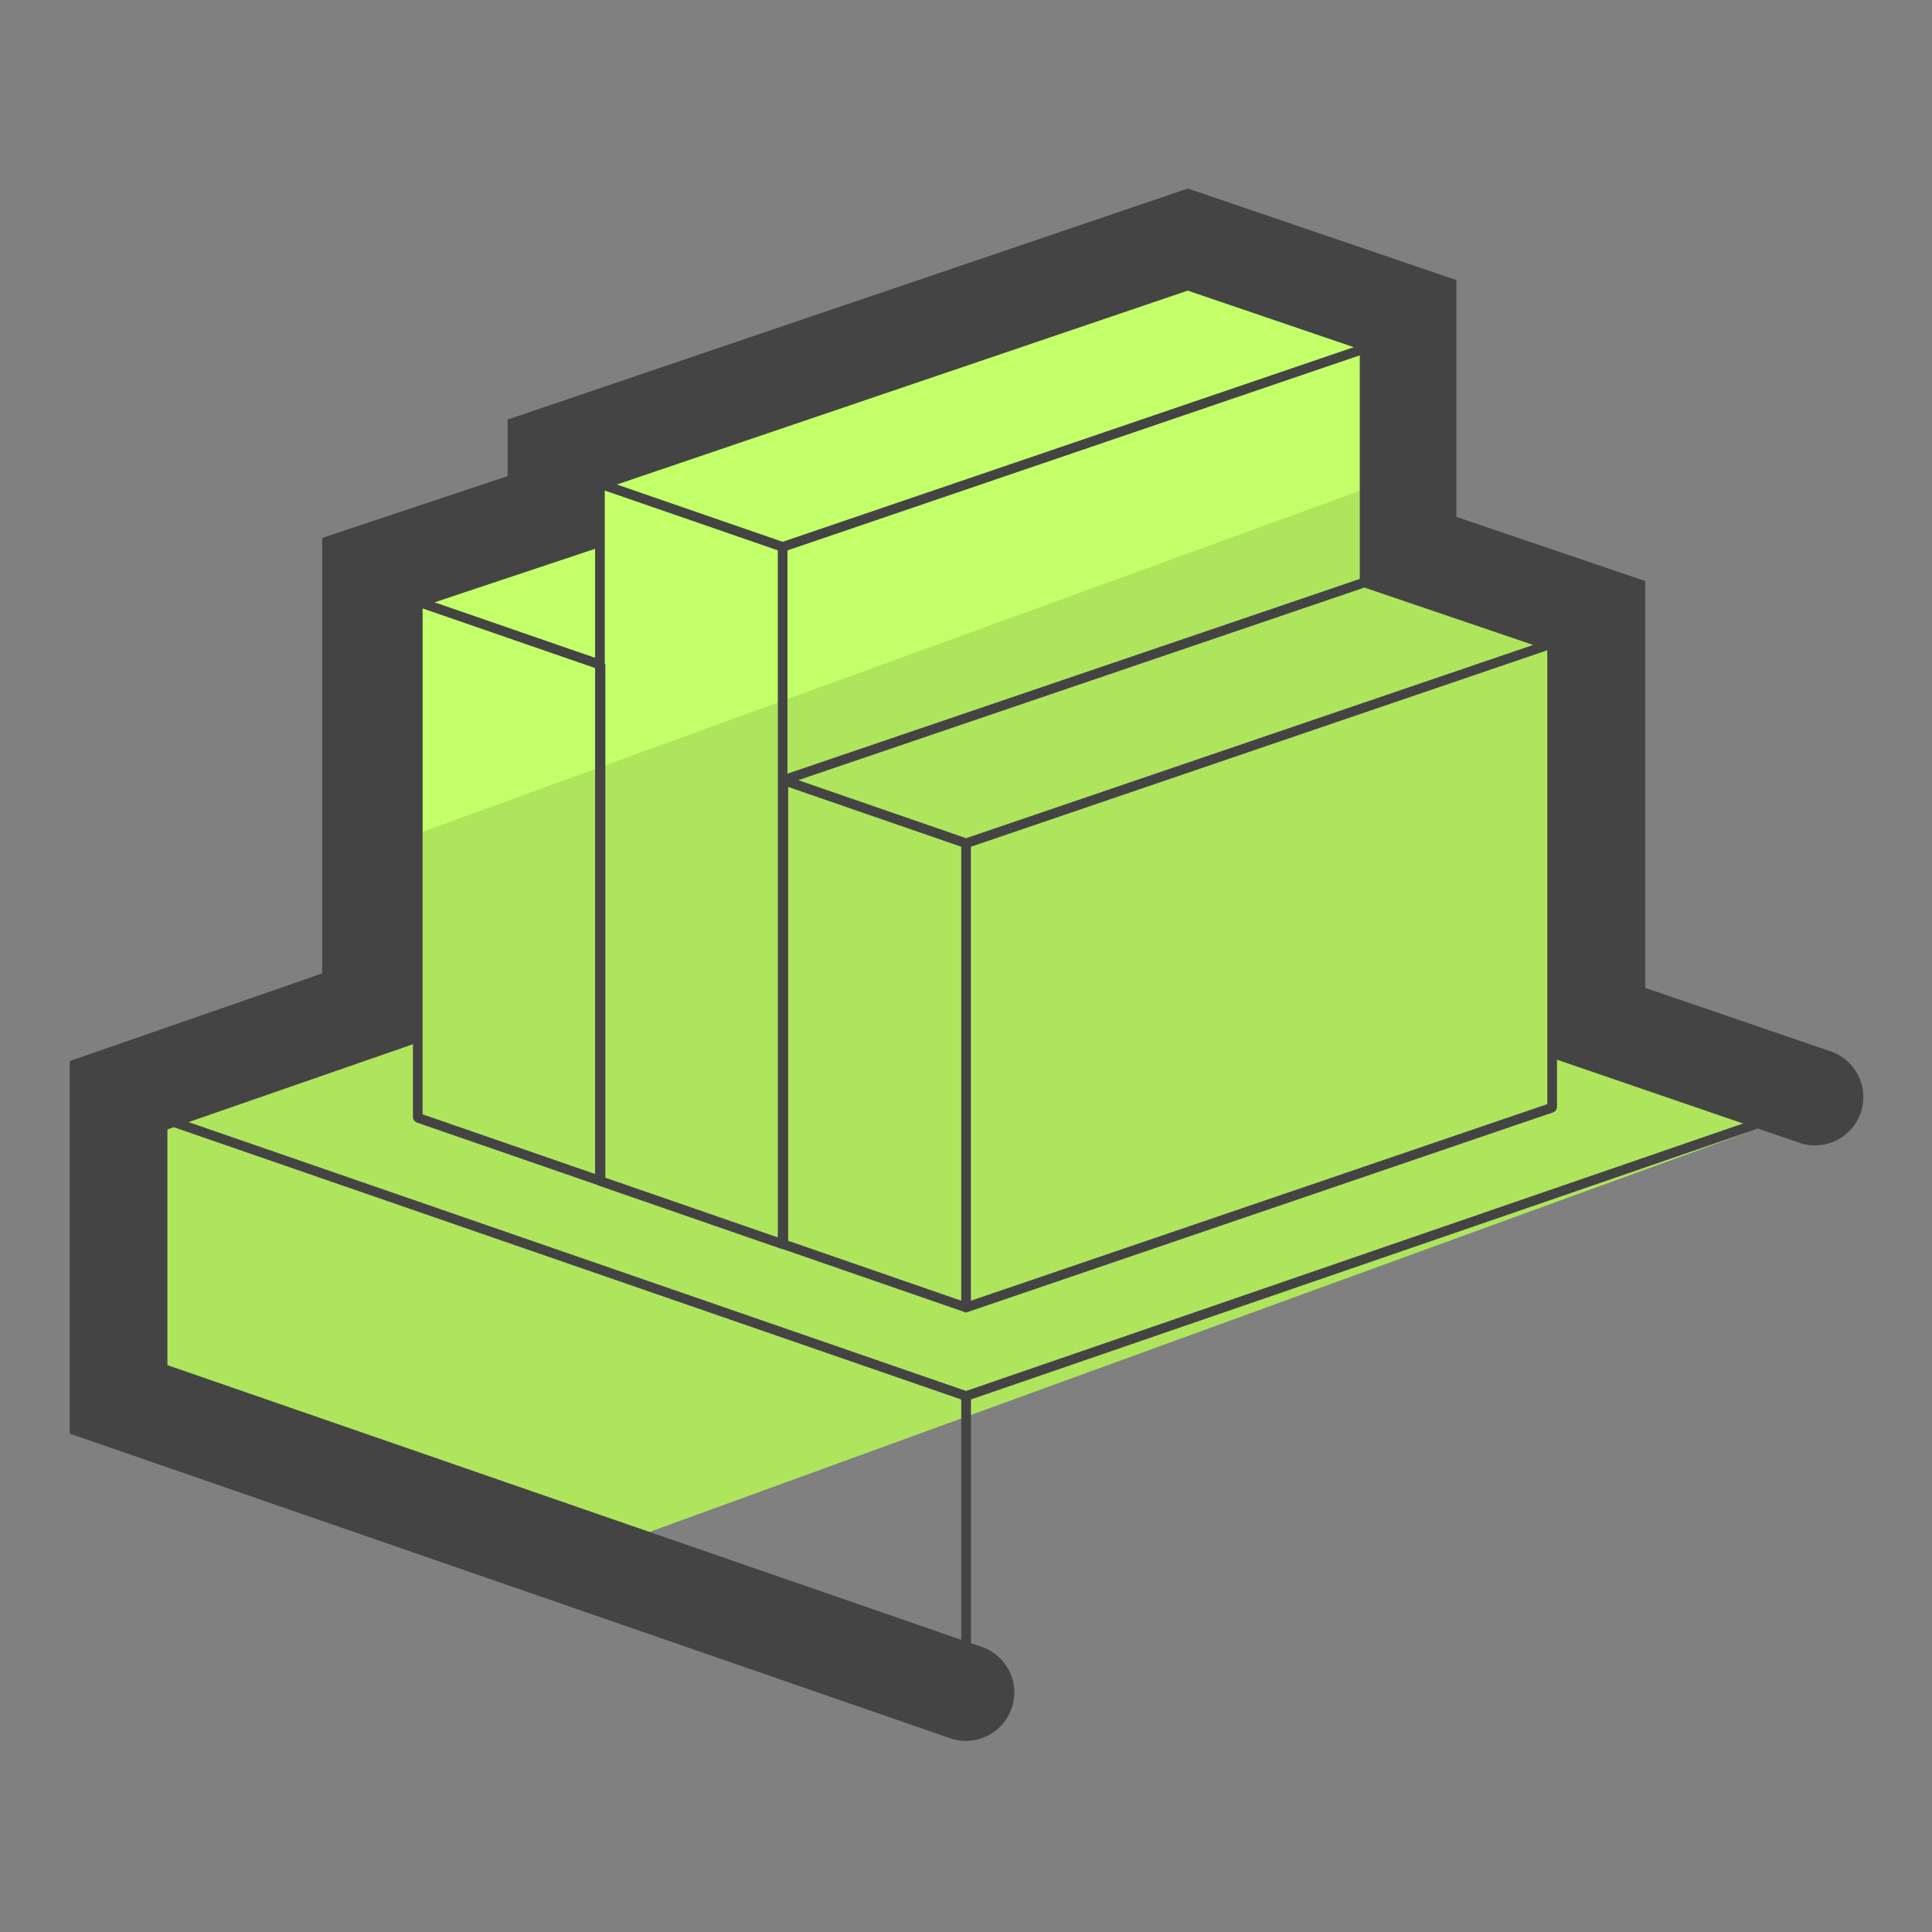 <svg xmlns="http://www.w3.org/2000/svg" version="1.0" viewBox="0 0 50 50"><rect x="0" y="0" width="50" height="50" fill="#808080" stroke="none"/><path fill="#AFE55D" d="M46.95 28.383v.294L14.944 40.325 3.055 36.211v-7.864l6.688-2.279V14.811l4.774-1.62v-1.47L30.742 6.2l5.699 1.941v6.127l4.809 1.639v10.526z"/><path fill="#C3FF68" d="M36.441 8.141v4.106L9.743 21.962v-7.151l4.774-1.62v-1.47L30.742 6.2z"/><path fill="#444" d="M47.354 27.202l-4.775-1.636V15.038l-4.888-1.662V7.248l-6.948-2.369-17.605 5.979v1.464l-4.8 1.6v11.27L1.805 27.46v9.642l22.785 7.883a1.25 1.25 0 0 0 .818-2.364l-.28-.097v-6.306l20.369-7.01 1.048.359a1.25 1.25 0 1 0 .809-2.365zm-22.351-5.51l-4.344-1.501 14.652-4.985 4.367 1.485-14.675 5.001zm10.188-6.709L20.38 20.022v-5.778l14.811-5.048v5.787zm-.155-5.998l-14.78 5.037-4.292-1.483 14.775-5.018 4.297 1.464zm-19.635 5.218v2.821l-4.154-1.436 4.154-1.385zm-4.464 1.543l4.464 1.543v13.094l-4.464-1.545V15.746zm4.718 1.432c-.002-.01.001-.021-.004-.03v-4.453l4.479 1.548v17.781l-4.464-1.545V17.205c0-.011-.009-.017-.011-.027zm4.743 3.188l4.479 1.548v11.748l-4.479-1.551V20.366zm4.729 1.548l14.917-5.085v11.746l-14.917 5.087V21.914zM4.333 35.33v-6.101l.165-.057 20.379 7.047v6.219L4.333 35.33zm20.669.668L4.881 29.04l5.806-2.015v1.903c0 .01.009.017.011.026a.105.105 0 0 0 .052.072c.008.005.012.016.021.019l4.705 1.628c.004.002.005.007.009.008l4.729 1.637a.143.143 0 0 0 .035.006l4.712 1.631.041.014 15.208-5.186c.01-.003.013-.013.021-.018a.108.108 0 0 0 .036-.031c.01-.013.013-.026.017-.042.002-.01.011-.016.011-.027v-1.24l4.816 1.651-20.109 6.922z"/></svg>